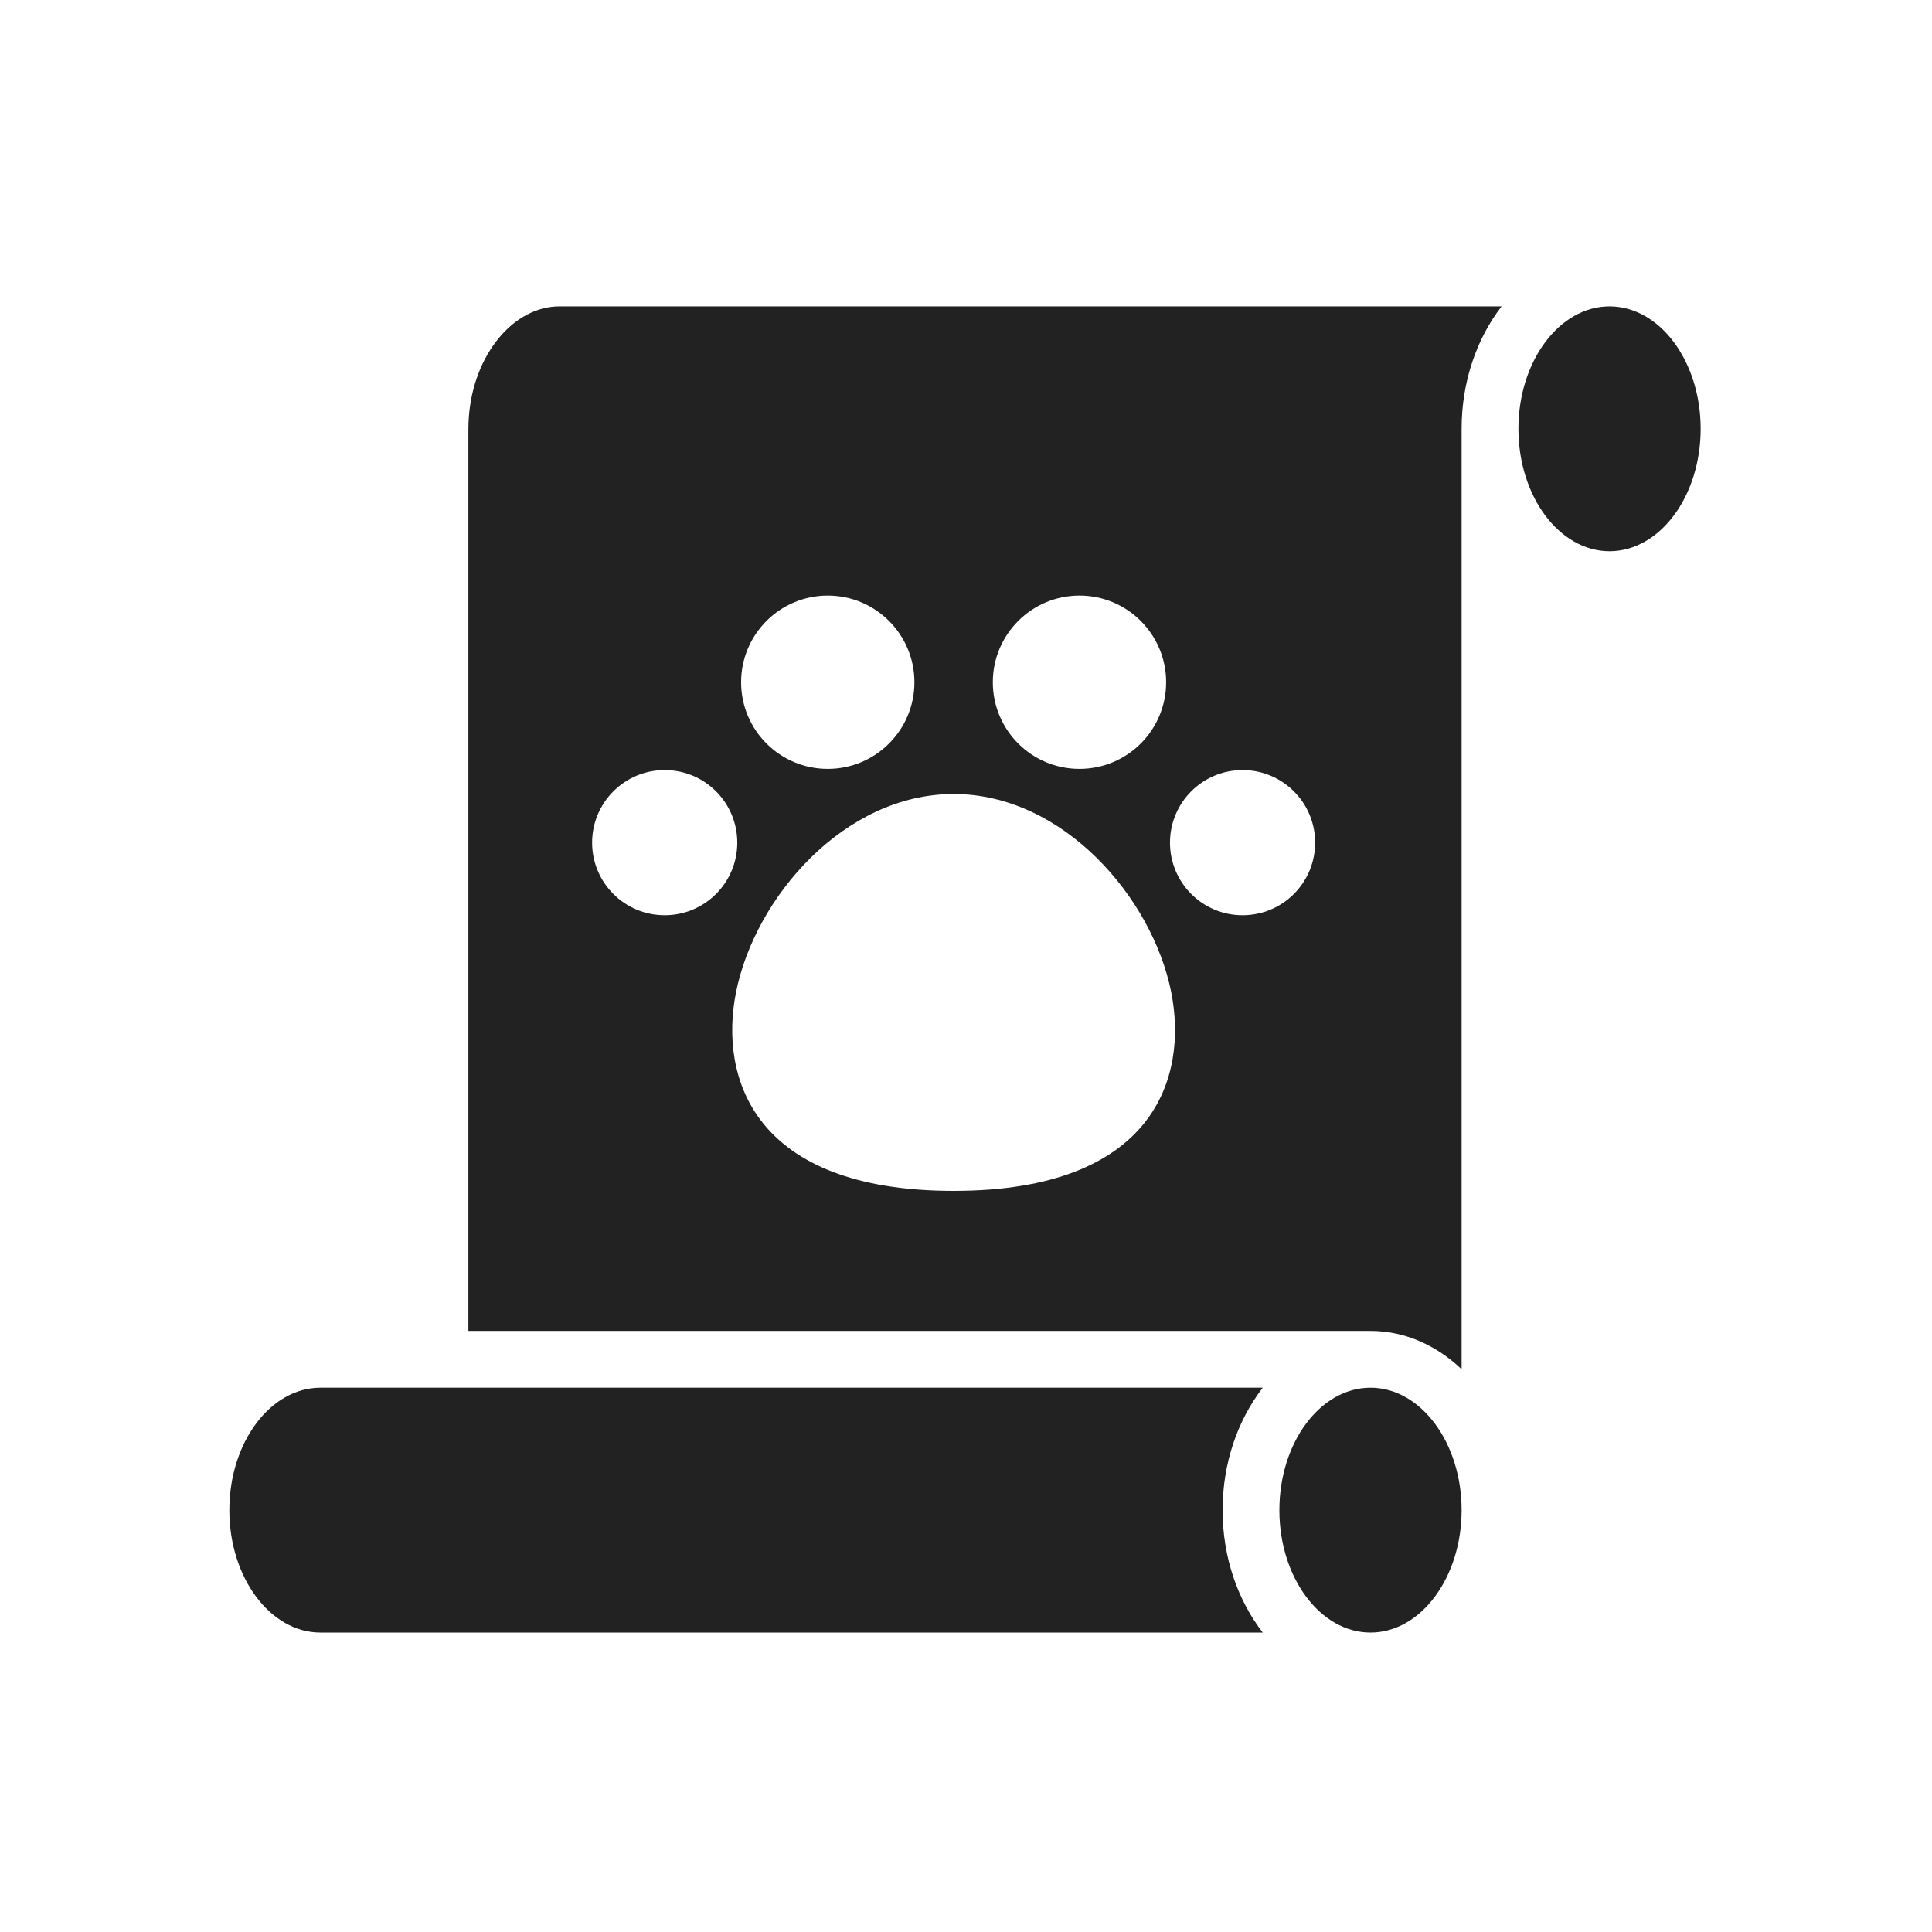 <?xml version="1.0" encoding="utf-8"?>
<!-- Generator: Adobe Illustrator 16.0.0, SVG Export Plug-In . SVG Version: 6.00 Build 0)  -->
<!DOCTYPE svg PUBLIC "-//W3C//DTD SVG 1.1//EN" "http://www.w3.org/Graphics/SVG/1.1/DTD/svg11.dtd">
<svg version="1.1" id="Layer_1" xmlns="http://www.w3.org/2000/svg" xmlns:xlink="http://www.w3.org/1999/xlink" x="0px" y="0px"
	 width="170.08px" height="170.08px" viewBox="0 0 170.08 170.08" enable-background="new 0 0 170.08 170.08" xml:space="preserve">
<g>
	<path fill="#222222" d="M141.692,26.972c-4.423,0-8.021,4.835-8.021,10.777s3.599,10.777,8.021,10.777
		c4.424,0,8.022-4.835,8.022-10.777S146.116,26.972,141.692,26.972z"/>
	<path fill="#222222" d="M41.276,36.683c-0.027,0.353-0.043,0.707-0.043,1.066v79.416h79.416c3.026,0,5.808,1.269,8.021,3.375
		V51.026V37.749c0-4.163,1.338-7.955,3.52-10.777H49.255C45.187,26.972,41.682,31.237,41.276,36.683z M109.385,67.792
		c3.529,0,6.391,2.861,6.391,6.39c0,3.529-2.861,6.39-6.391,6.39c-3.527,0-6.388-2.86-6.388-6.39
		C102.997,70.653,105.857,67.792,109.385,67.792z M95.03,52.43c4.214,0,7.628,3.417,7.628,7.629c0,4.215-3.414,7.629-7.628,7.629
		c-4.213,0-7.629-3.414-7.629-7.629C87.401,55.847,90.817,52.43,95.03,52.43z M103.11,87.368c1.48,7.476-1.504,17.469-19.159,17.469
		c-17.657,0-20.642-9.993-19.16-17.469c1.653-8.34,9.512-17.469,19.16-17.469C93.599,69.899,101.456,79.028,103.11,87.368z
		 M72.87,52.43c4.212,0,7.629,3.417,7.629,7.629c0,4.215-3.417,7.629-7.629,7.629s-7.628-3.414-7.628-7.629
		C65.242,55.847,68.658,52.43,72.87,52.43z M58.516,67.792c3.528,0,6.389,2.861,6.389,6.39c0,3.529-2.86,6.39-6.389,6.39
		c-3.53,0-6.391-2.86-6.391-6.39C52.125,70.653,54.985,67.792,58.516,67.792z"/>
	<path fill="#222222" d="M28.211,122.165c-4.423,0-8.021,4.835-8.021,10.777s3.599,10.777,8.021,10.777h82.955
		c-2.188-2.823-3.538-6.608-3.538-10.777s1.351-7.954,3.538-10.777H28.211z"/>
	<path fill="#222222" d="M120.649,122.165c-4.423,0-8.021,4.835-8.021,10.777s3.599,10.777,8.021,10.777s8.021-4.835,8.021-10.777
		S125.072,122.165,120.649,122.165z"/>
</g>
</svg>
